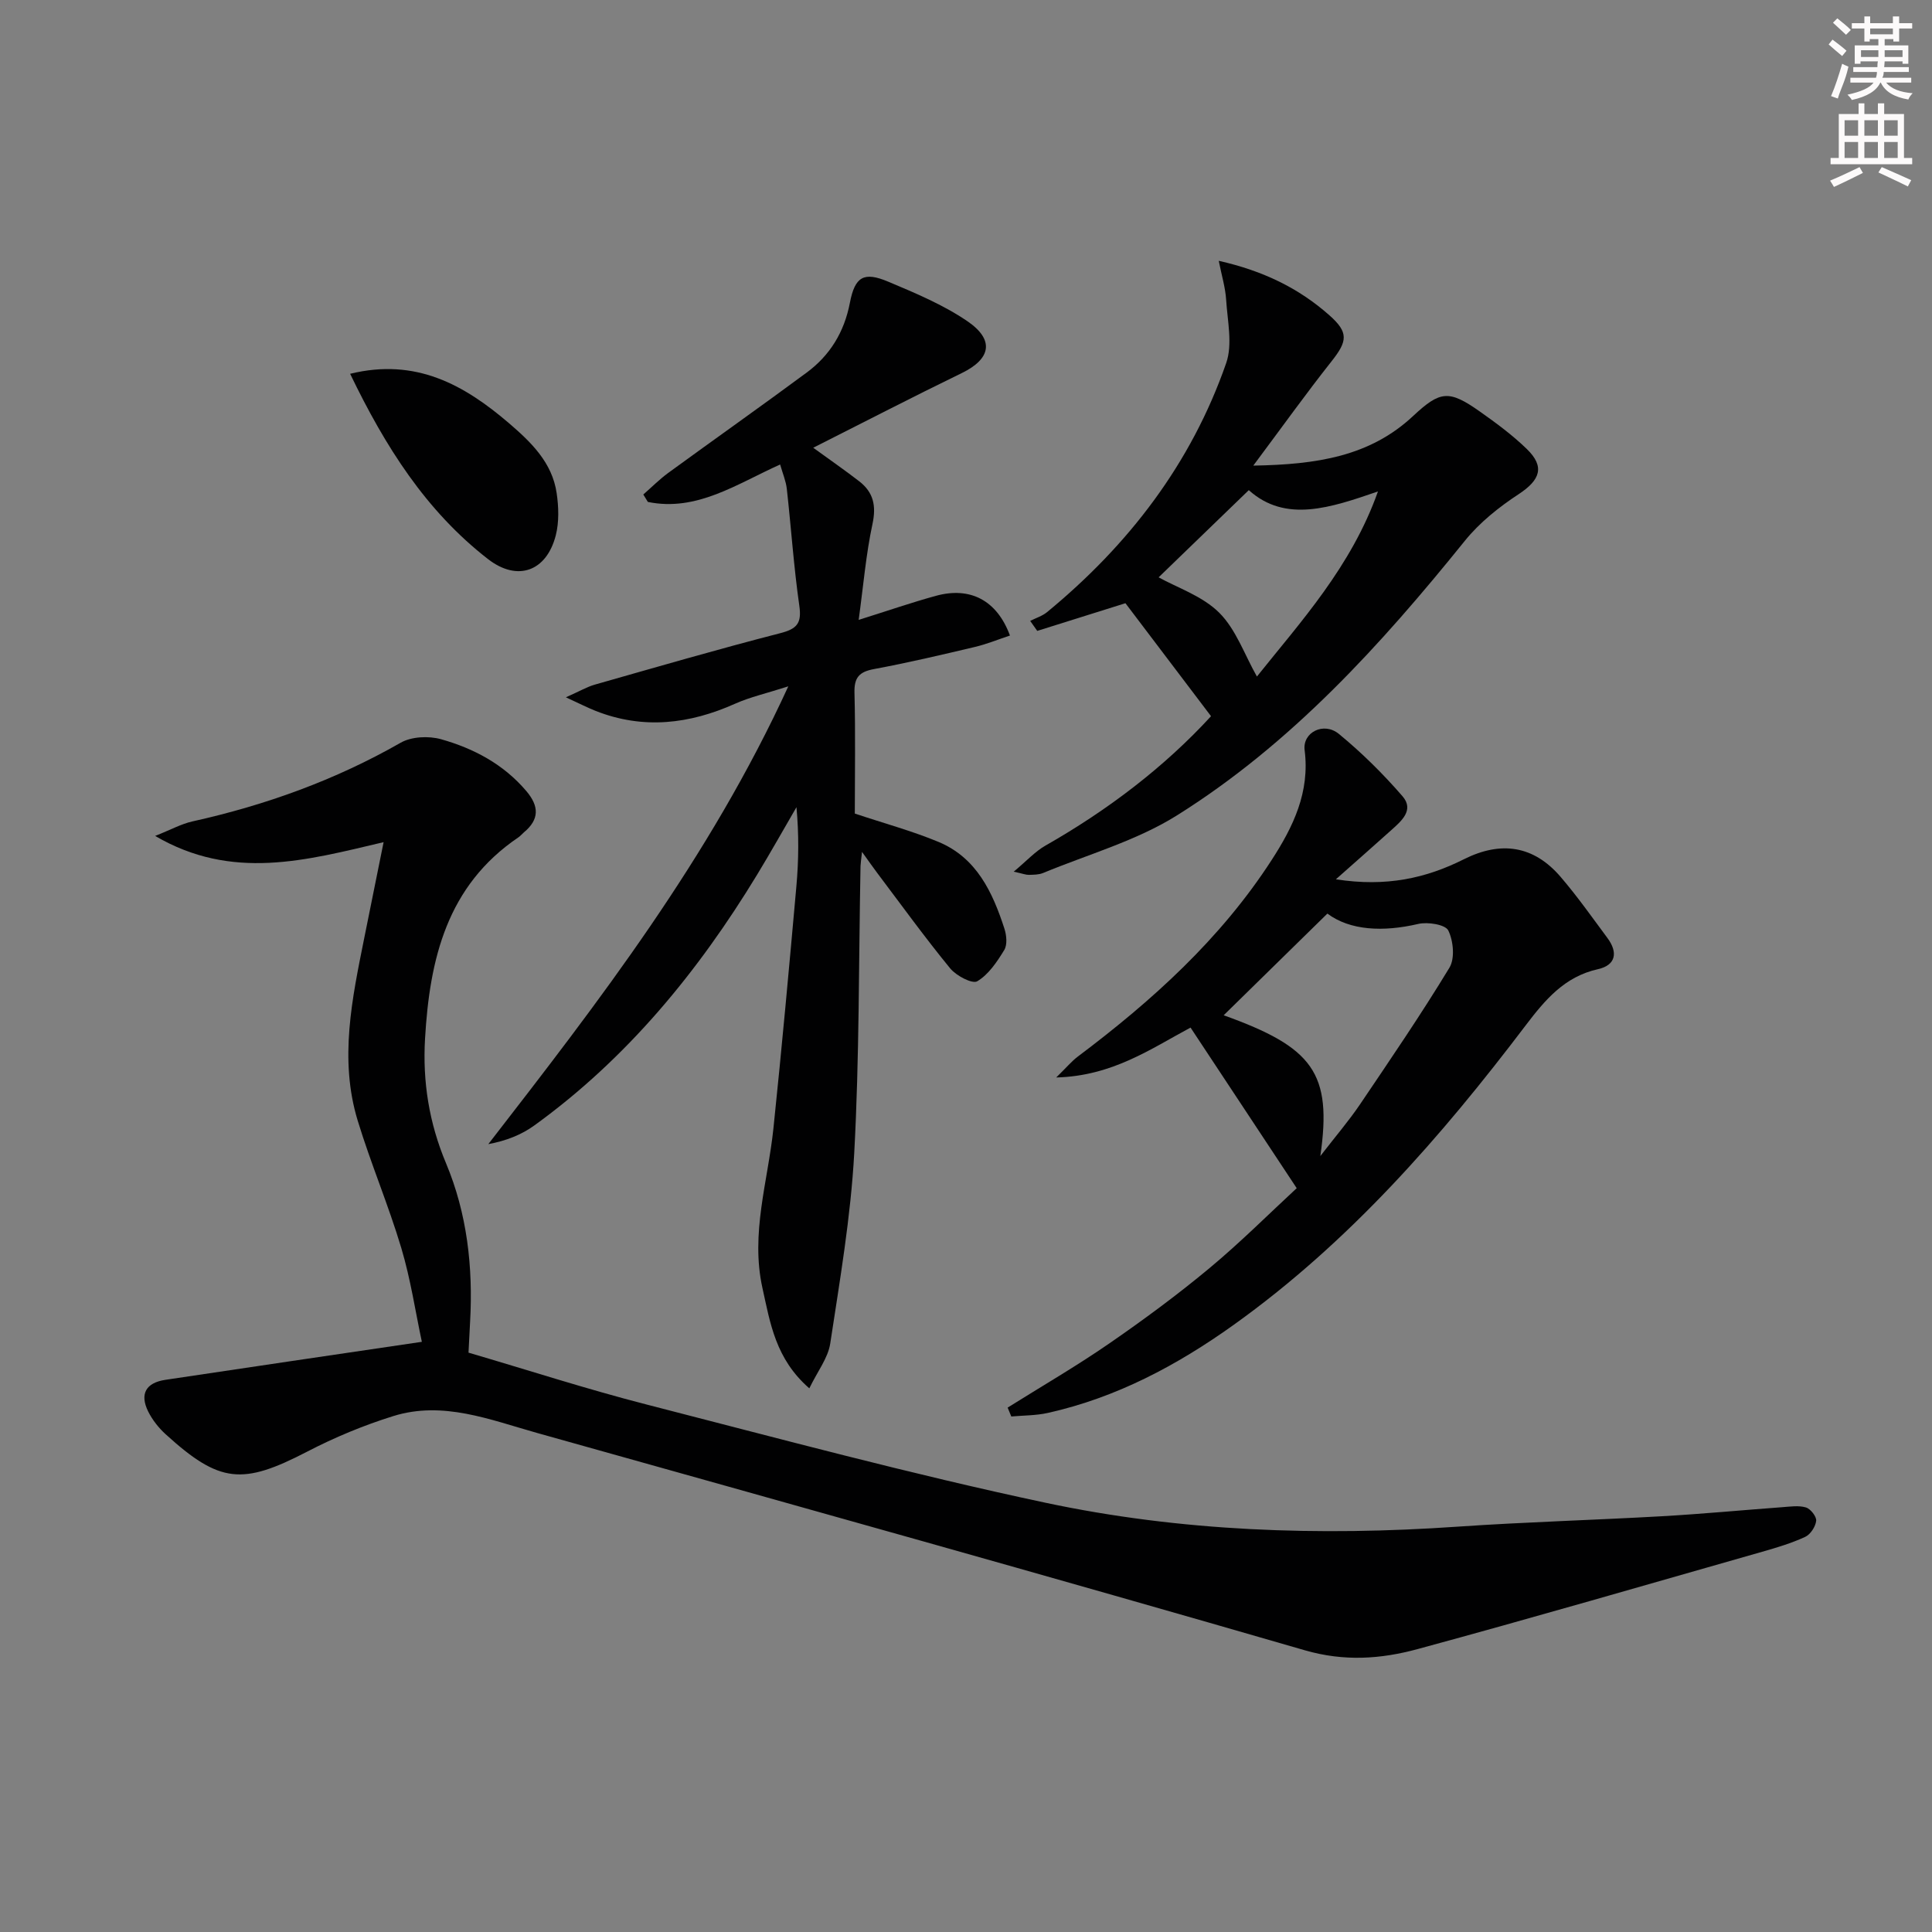 <svg enable-background="new 0 0 400 400" viewBox="0 0 400 400" xmlns="http://www.w3.org/2000/svg"><rect x="0" y="0" width="400" height="400" fill="#808080" stroke="none"/><g fill="#010102"><path d="m32.12 173.07c3.27-1.29 5.41-2.49 7.7-3 15.17-3.37 29.59-8.56 43.14-16.3 2.24-1.28 5.81-1.44 8.36-.72 6.77 1.91 12.93 5.17 17.65 10.73 2.67 3.15 2.72 5.88-.51 8.56-.38.32-.7.73-1.11 1.01-14.83 10.02-18.4 25.25-19.35 41.7-.52 8.94.84 17.44 4.35 25.8 4.36 10.41 5.61 21.5 4.98 32.78-.11 1.98-.2 3.97-.33 6.42 12.35 3.62 24.49 7.56 36.83 10.73 27.45 7.05 54.84 14.44 82.55 20.33 28.09 5.98 56.69 6.95 85.38 4.97 14.1-.97 28.23-1.36 42.34-2.16 8.29-.47 16.57-1.26 24.85-1.87 1.66-.12 3.43-.4 4.95.05.96.29 2.22 1.9 2.12 2.77-.14 1.22-1.19 2.83-2.29 3.33-2.84 1.31-5.88 2.22-8.9 3.08-23.75 6.77-47.48 13.67-71.31 20.14-7.61 2.07-15.19 2.62-23.38.25-52.89-15.33-105.94-30.13-158.97-45-9.7-2.72-19.44-6.69-29.73-3.49-6.13 1.91-12.15 4.41-17.85 7.37-13.4 6.95-18.1 6.58-29.3-3.61-1.44-1.31-2.74-2.96-3.61-4.7-1.79-3.62-.49-5.95 3.55-6.56 17.37-2.61 34.75-5.16 53.11-7.87-1.34-6.28-2.33-12.98-4.25-19.4-2.66-8.9-6.32-17.5-9.03-26.39-3.88-12.71-1.15-25.33 1.37-37.89 1.23-6.13 2.47-12.25 3.99-19.77-16.14 3.81-31.37 8.03-47.3-1.29z"/><path d="m163.21 142.1c-4.57 1.47-7.93 2.22-11 3.59-9.48 4.24-19.05 5.38-28.9 1.49-1.61-.64-3.16-1.43-6.15-2.81 2.89-1.28 4.37-2.16 5.97-2.62 12.76-3.63 25.51-7.34 38.35-10.64 3.51-.9 4.54-2.03 4.01-5.7-1.15-8.03-1.69-16.14-2.59-24.21-.18-1.59-.84-3.13-1.38-5.03-9.03 4.05-17.26 9.82-27.39 7.75-.31-.51-.62-1.02-.94-1.54 1.72-1.5 3.33-3.13 5.16-4.47 9.53-6.95 19.17-13.75 28.65-20.76 4.84-3.58 7.79-8.38 8.96-14.46 1.05-5.47 2.92-6.48 7.92-4.38 5.63 2.37 11.38 4.77 16.39 8.18 5.72 3.9 4.87 7.83-1.16 10.76-10.11 4.91-20.09 10.08-30.74 15.45 3.75 2.72 6.7 4.76 9.54 6.96 2.92 2.27 3.54 5.03 2.73 8.82-1.35 6.27-1.88 12.71-2.86 19.86 5.94-1.86 10.92-3.59 15.99-4.98 7.09-1.95 12.64.92 15.33 8.22-2.45.81-4.84 1.8-7.33 2.38-6.92 1.64-13.86 3.27-20.85 4.57-3.05.57-4.09 1.76-4.01 4.9.22 8.47.07 16.95.07 25.01 6.08 2.03 11.84 3.59 17.31 5.86 7.9 3.28 11.22 10.42 13.67 17.99.44 1.36.62 3.31-.04 4.4-1.49 2.44-3.25 5.08-5.59 6.47-1.03.61-4.35-1.14-5.6-2.66-5.26-6.42-10.13-13.16-15.13-19.79-.84-1.11-1.63-2.26-3.13-4.34-.19 1.78-.29 2.37-.31 2.96-.38 19.8-.23 39.63-1.3 59.4-.72 13.2-2.98 26.34-4.97 39.44-.46 3-2.63 5.75-4.33 9.27-7.01-6.11-8.09-13.5-9.7-20.75-2.51-11.29 1.12-22.07 2.27-33.07 1.74-16.68 3.26-33.39 4.75-50.1.48-5.36.54-10.77.02-16.4-2.71 4.66-5.35 9.37-8.15 13.98-12.22 20.1-26.93 38.03-46.12 51.91-2.67 1.93-5.82 3.18-9.53 3.87 22.97-29.65 45.74-59.1 62.11-94.78z"/><path d="m208.62 291.43c7.02-4.4 14.2-8.56 21.01-13.26 7.12-4.91 14.1-10.06 20.75-15.59 6.49-5.4 12.48-11.4 18.09-16.58-7.54-11.41-14.65-22.17-21.98-33.25-8.2 4.38-16.18 10.03-27.81 10.33 2.13-2.08 3.18-3.35 4.46-4.32 15.39-11.57 29.55-24.34 40.12-40.67 4.49-6.93 7.96-14.07 6.85-22.78-.47-3.68 3.95-5.94 7.09-3.36 4.74 3.89 9.16 8.27 13.18 12.91 2.48 2.87-.27 5.16-2.4 7.07-3.41 3.07-6.86 6.09-11.4 10.12 10.47 1.63 18.7-.24 26.5-4.15 7.65-3.84 14.45-2.87 20.04 3.66 3.46 4.04 6.54 8.4 9.7 12.67 2.19 2.96 1.74 5.6-1.99 6.43-6.93 1.54-10.97 6.39-14.96 11.64-17.57 23.17-36.6 44.94-60.44 61.99-11.72 8.38-24.29 15.08-38.48 18.24-2.46.55-5.04.51-7.57.74-.24-.6-.5-1.22-.76-1.84zm44.73-81.23c18.5 6.64 22.5 11.93 20.01 29.15 3.28-4.24 5.94-7.34 8.22-10.71 6.31-9.34 12.67-18.66 18.51-28.29 1.16-1.92.82-5.56-.24-7.71-.6-1.22-4.25-1.81-6.21-1.35-7.3 1.7-14.11 1.37-18.82-2.14-7.48 7.34-14.55 14.27-21.47 21.05z"/><path d="m250.73 148.28c-6.22-8.21-11.96-15.79-17.72-23.39-5.52 1.73-11.89 3.73-18.26 5.73-.49-.69-.97-1.38-1.46-2.07 1.18-.6 2.52-1.01 3.51-1.83 16.9-13.91 29.85-30.78 37.07-51.55 1.36-3.91.26-8.73-.01-13.11-.16-2.53-.93-5.02-1.53-8.06 9.2 2.07 16.58 5.67 22.91 11.28 4 3.54 3.75 5.34.47 9.49-5.3 6.7-10.28 13.66-16.23 21.63 13.14-.22 24.14-1.9 33.09-10.27 5.61-5.24 7.4-5.45 13.8-.94 3.39 2.39 6.76 4.88 9.73 7.76 3.8 3.68 2.79 6.42-1.66 9.35-4.09 2.68-8.11 5.89-11.16 9.67-17.41 21.58-35.97 42.05-59.64 56.87-8.41 5.26-18.38 8.05-27.67 11.9-.89.37-1.96.36-2.94.39-.59.02-1.19-.23-3.15-.66 2.72-2.27 4.45-4.2 6.59-5.41 12.96-7.38 24.65-16.3 34.26-26.78zm34.56-46.53c-9.77 3.35-19.11 6.59-26.74-.27-6.67 6.45-12.93 12.5-18.67 18.05 3.82 2.13 9.05 3.85 12.54 7.32 3.48 3.46 5.23 8.66 7.81 13.22 9.04-11.32 19.56-22.77 25.06-38.32z"/><path d="m72.49 77.39c13.62-3.34 23.63 2.3 32.88 10.22 4.58 3.93 8.96 8.15 9.88 14.49.42 2.85.52 5.97-.18 8.73-1.92 7.5-7.95 9.63-14.01 4.94-12.9-10-21.33-23.36-28.57-38.38z"/></g><path d="m378.6 9.2.8-1c.9.7 1.9 1.4 2.9 2.3l-.9 1.1c-1.1-.9-2-1.7-2.8-2.4zm.5 10.7c.9-2.1 1.6-4.3 2.3-6.7.4.2.8.4 1.3.6-.7 3.1-1.5 4.3-2.2 6.6zm.4-15.2.9-.9c1 .8 2 1.6 2.8 2.4l-1 1c-1-.9-1.9-1.8-2.7-2.5zm12.5-1.3h1.2v1.4h2.7v1.1h-2.7v2.7h-1.2v-.5h-1.8v1.3h4.9v3.8h-1.2v-.5h-3.7c0 .4-.1.9-.1 1.2h5.1v1h-5.2c0 .5-.1.9-.3 1.2h6v1h-5.2c1.1 1.3 2.9 2 5.5 2.2-.4.4-.7.8-.9 1.3-2.9-.5-4.8-1.6-5.7-3.5h-.1c-.8 1.7-2.7 2.9-5.9 3.6-.2-.4-.6-.8-.9-1.1 2.8-.6 4.6-1.4 5.4-2.5h-4.8v-1h5.3c.1-.3.2-.7.2-1.2h-4.9v-1h5c0-.4 0-.8.1-1.2h-3.6v.5h-1.2v-3.8h4.9v-1.3h-1.8v.5h-1.1v-2.7h-2.6v-1.1h2.6v-1.4h1.2v1.4h4.7v-1.4zm-6.7 8.4h3.6c0-.4 0-.9 0-1.4h-3.6zm1.9-4.7h4.7v-1.2h-4.7zm6.7 3.3h-3.7v1.4h3.7z" fill="#fcfafa"/><path d="m384.7 21.4h1.3v2.2h2.8v-2.2h1.3v2.2h4.1v9.1h1.7v1.3h-16.9v-1.3h1.7v-9.1h4.1v-2.2zm.3 13.2.7 1.2c-1.8.9-3.8 1.9-6 2.9-.2-.4-.5-.8-.8-1.3 2.4-1 4.4-2 6.1-2.8zm-3.1-6.5h2.8v-3.2h-2.8zm0 4.6h2.8v-3.3h-2.8v3.2zm4.1-4.6h2.8v-3.2h-2.8zm0 4.6h2.8v-3.3h-2.8zm3.6 1.9c2.1.9 4.1 1.8 6.1 2.7l-.7 1.3c-2.2-1.1-4.2-2-6.1-2.9zm3.3-9.7h-2.8v3.2h2.8zm-2.8 7.8h2.8v-3.3h-2.8z" fill="#fcfafa"/></svg>